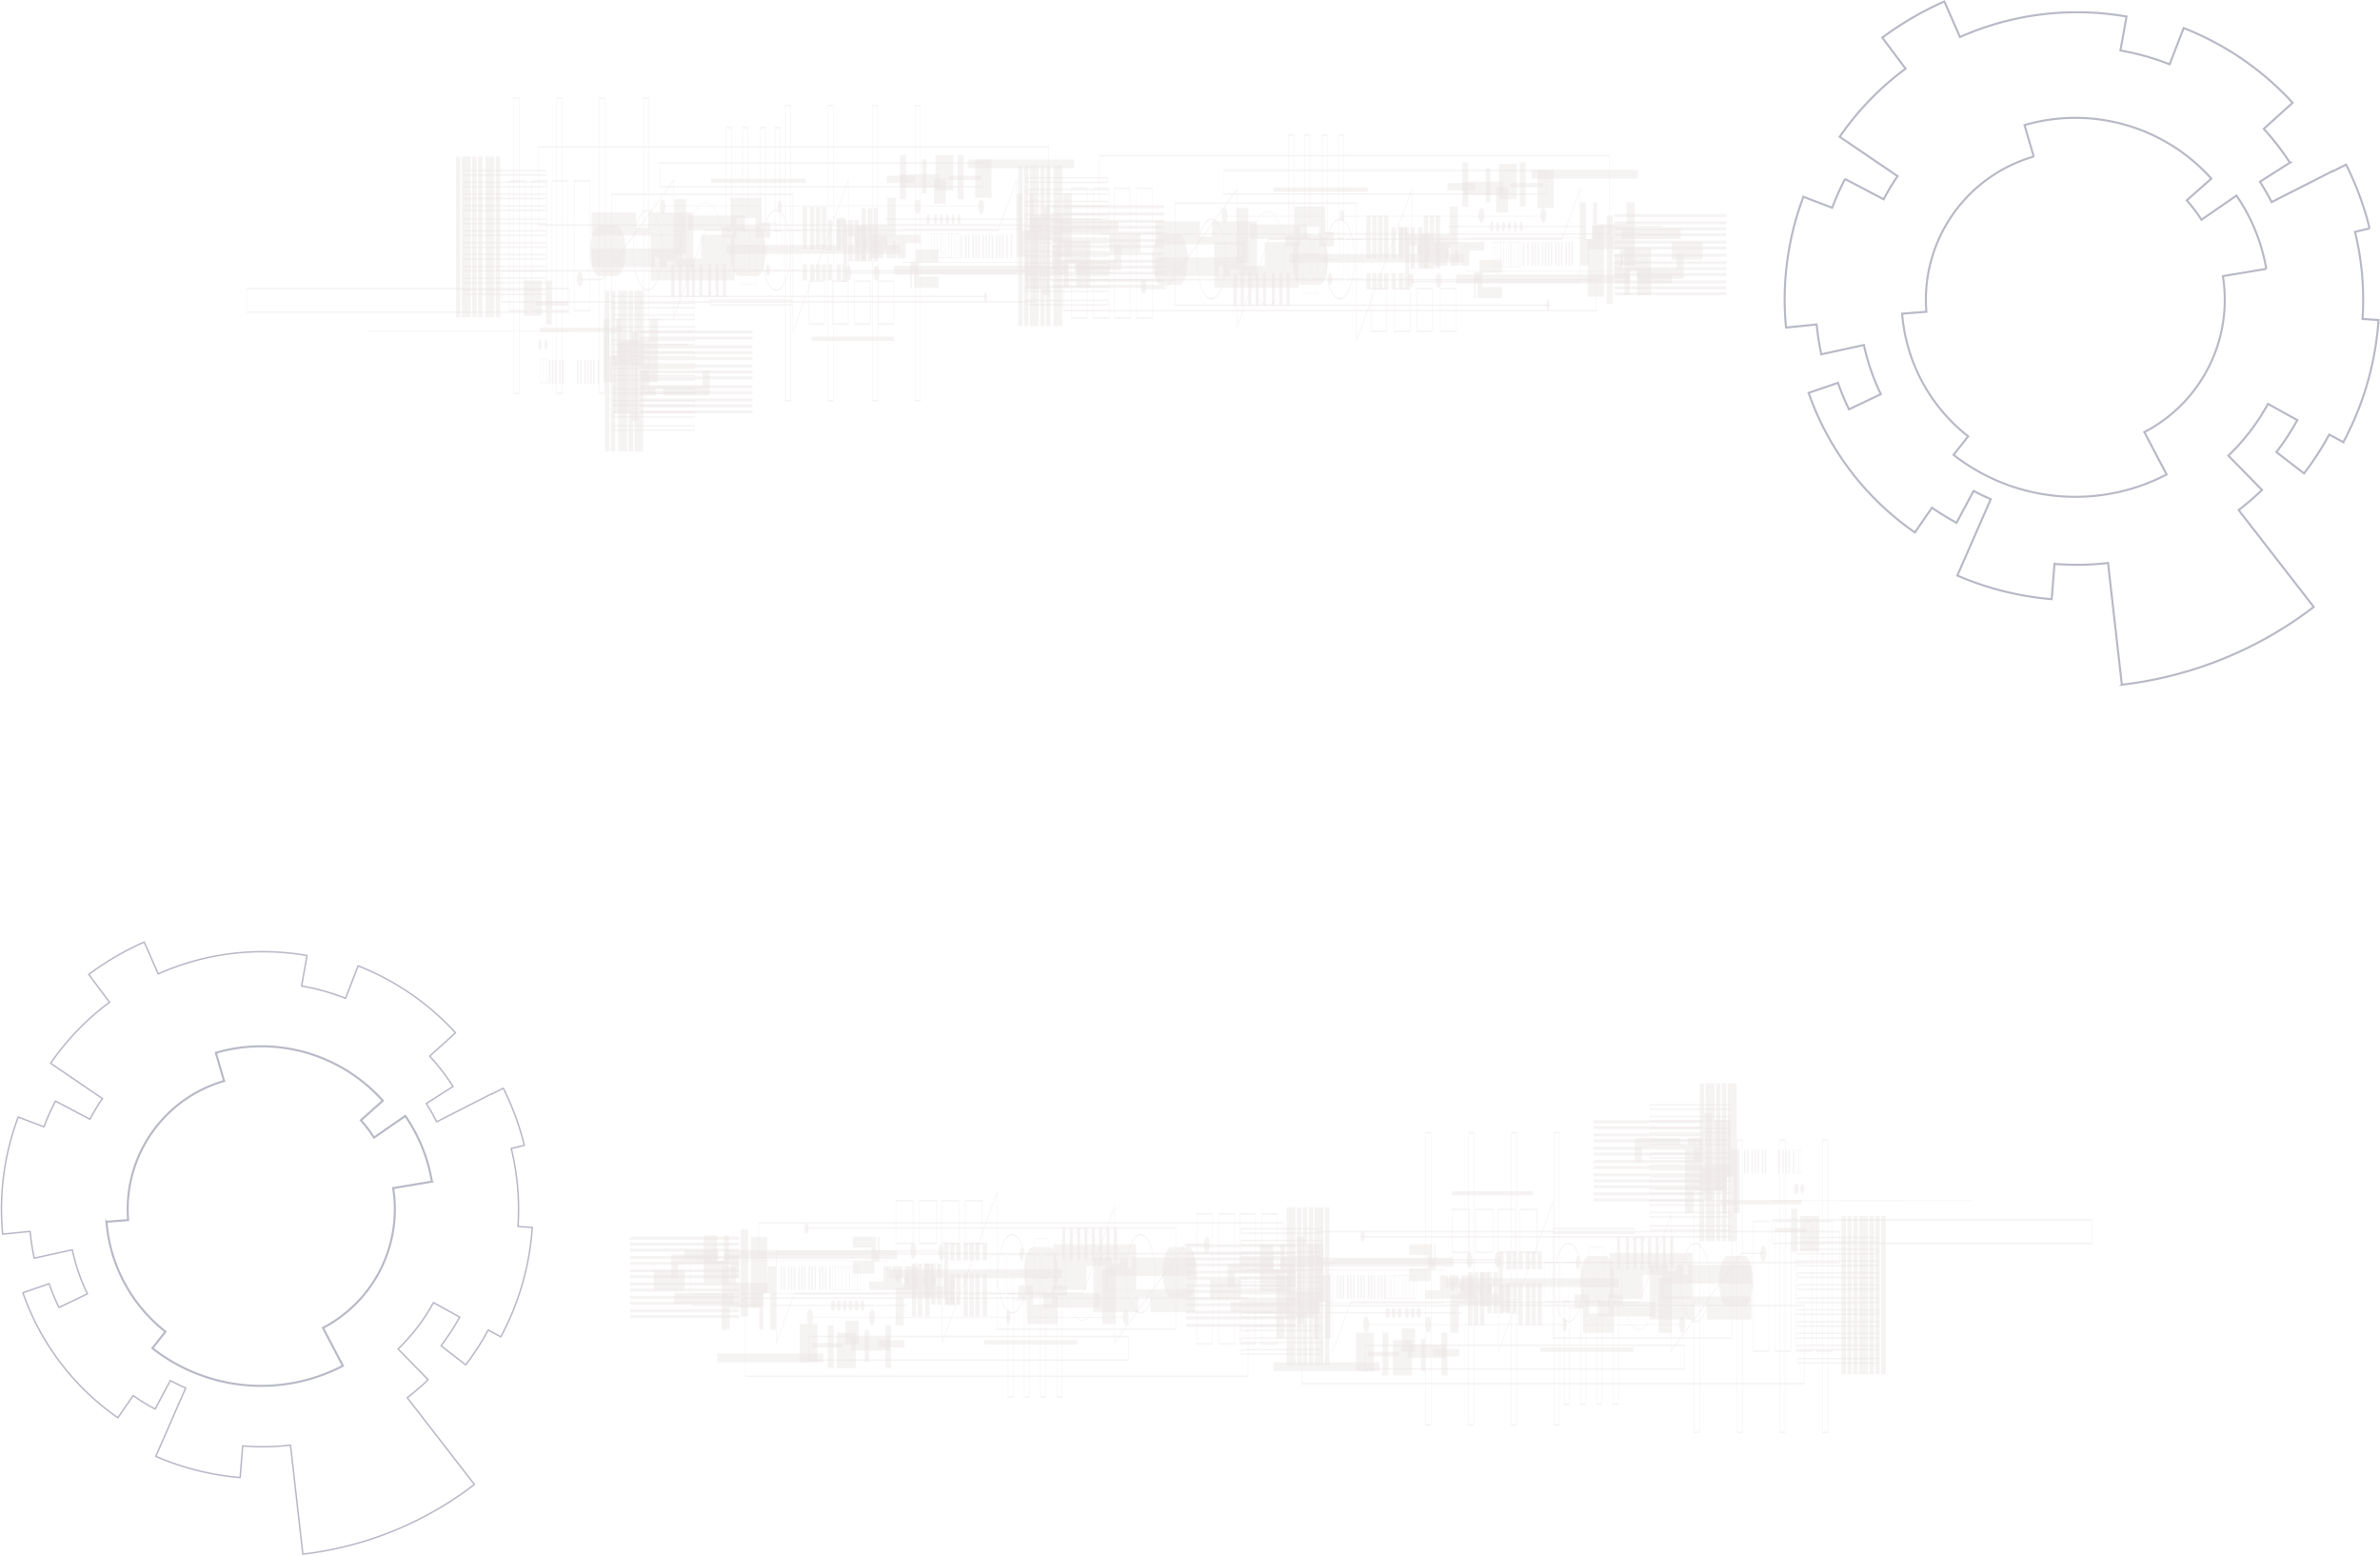 <svg width="1613" height="1054" viewBox="0 0 1613 1054" xmlns="http://www.w3.org/2000/svg">
    <g fill="none" fill-rule="evenodd">
        <g opacity=".38" style="mix-blend-mode:multiply" transform="translate(427 734)" fill="#D0C0C1"
           fill-rule="nonzero">
            <path opacity=".5"
                  d="M102 124h1v16h-1zM104 124h1v16h-1zM107 124h1v16h-1zM109 124h1v16h-1zM111 124h1v16h-1zM114 124h1v16h-1zM116 124h1v16h-1zM118 124h1v16h-1zM121 124h1v16h-1zM123 124h1v16h-1zM125 124h1v16h-1zM128 124h1v16h-1zM130 124h1v16h-1zM132 124h1v16h-1zM135 124h1v16h-1zM139 124h-2v16h2v-16zm-1.785.503h1.57v14.993h-1.57v-14.993zM140.997 124H139v16h2l-.003-16zm-1.786.503h1.57v14.993h-1.57v-14.993zM144 124h-2v16h2v-16zm-1.786.503h1.572v14.993h-1.572v-14.993zM146 124h-2v16h2v-16zm-1.785.503h1.57v14.993h-1.57v-14.993zM149 124h-2v16h2v-16zm-1.786.503h1.57v14.993h-1.57v-14.993zM151 124h-2v16h2v-16zm-1.786.503h1.573v14.993h-1.572v-14.993zM154 124h-2v16h2v-16zm-1.785.503h1.57v14.993h-1.57v-14.993zM156 124h-2v16h2v-16zm-1.786.503h1.572v14.993h-1.572v-14.993z"/>
            <path d="M175 120H41v23h49.582v-.99h4.657v.99H175v-23zm-79.588 21.49h-5.003v.989H41.174v-21.96h133.654v21.961H95.412v-.99zM90 150.04H42.31l-.31.92h48zM95 150.04v.92h92.691l.309-.92zM37 113h23v6H37zM64 113h117v6H64zM176 126h117v6H176z"
                  opacity=".5"/>
            <path opacity=".5"
                  d="M63.783 116v4.731h-4.834V116H28v16h4.63v-9.83H68.35V132H74v-16zM90.271 142.252H93V104H82v47h8.271z"/>
            <path opacity=".5"
                  d="M93.211 124v11.128H71.87V124H62v43h5.601v-14.824H87.61V167h2.667v-25.2h4.802V167H99v-43z"/>
            <path opacity=".5"
                  d="M63.683 103v17.117h-4.736V103H50v32h17v-32zM30 142h40v7H30zM75 99h5v59h-5zM186.351 124v12h-1.864v-12h-6.484v7.25h-.711V124h-5.417v10.25H162V140h33v-16zM199 122h6v23h-6z"/>
            <path opacity=".5"
                  d="M212.524 132v5.706h-4.807V132h-22.01v6.44H180V164h5.553v-18.852h28.84v5.209H220V132zM16 127h21v13H16z"/>
            <path opacity=".5"
                  d="M191 122h3v36h-3zM195 122h3v36h-3zM200 122h3v36h-3zM204 122h3v28h-3zM208 122h3v28h-3zM216 150v-20.631h-.583v-9.58H216V108h-3v42zM217 108h3v12h-3zM217 129h3v21h-3zM221 108h3v12h-3zM221 129h3v21h-3zM226 108h3v12h-3zM226 129h3v29h-3zM230 108h3v12h-3zM230 129h3v29h-3zM234 108h3v12h-3zM234 129h3v29h-3zM239 108h3v12h-3zM239 129h3v29h-3zM254 116h-10v27h10v-27zm-9.826.509h9.652v25.983h-9.652V116.51zM266 116h-10v27h9.997l.003-27zm-9.823.509h9.648v25.983h-9.648V116.51zM278 116h-10v27h10v-27zm-9.826.509h9.651v25.983h-9.651V116.51zM290 116h-10v27h10v-27zm-9.826.509h9.652v25.983h-9.652V116.51z"/>
            <path d="M284 105h-10v27h10v-27zm-9.825.508h9.65v25.984h-9.65v-25.984zM269 129h-10v18.212h9.716V156H269v-27zm-9.826.509h9.652v17.2h-9.652v-17.2zM189.484 158.814c-22.553 0-45.1-.022-67.484-.066v-.561c44.769.087 90.188.087 135 0v.557c-22.409.048-44.966.07-67.516.07zM302.994 158.814c-11.026 0-22.05-.022-32.994-.066v-.561c21.889.087 44.095.087 66 0v.557c-10.952.048-21.98.07-33.006.07z"
                  opacity=".5"/>
            <ellipse opacity=".5" cx="336" cy="158.5" rx="2" ry="5.5"/>
            <ellipse opacity=".5" cx="391" cy="109.5" rx="2" ry="5.5"/>
            <ellipse opacity=".5" cx="164" cy="158.5" rx="2" ry="5.5"/>
            <path d="M194 113.5c0 3.038-.895 5.5-2 5.5-1.104 0-2-2.462-2-5.5s.895-5.5 2-5.5c1.106 0 2 2.462 2 5.5z"
                  opacity=".5"/>
            <ellipse opacity=".5" cx="211" cy="114.5" rx="2" ry="5.5"/>
            <ellipse opacity=".5" cx="256.5" cy="158.5" rx="1.5" ry="4.5"/>
            <path d="M267 115.5c0 2.486-.672 4.5-1.5 4.5-.829 0-1.5-2.014-1.5-4.5s.671-4.5 1.5-4.5c.828 0 1.5 2.012 1.5 4.5zM124 158.5c0 3.038-.895 5.5-2 5.5-1.104 0-2-2.462-2-5.5s.896-5.5 2-5.5c1.105 0 2 2.462 2 5.5zM121 98.5c0 1.933-.672 3.5-1.5 3.5s-1.5-1.567-1.5-3.5.671-3.5 1.5-3.5 1.5 1.57 1.5 3.5zM139 150.5c0 1.933-.671 3.5-1.5 3.5s-1.5-1.567-1.5-3.5.672-3.5 1.5-3.5 1.5 1.568 1.5 3.5z"
                  opacity=".5"/>
            <ellipse opacity=".5" cx="141.5" cy="150.5" rx="1.5" ry="3.5"/>
            <path d="M147 150.5c0 1.933-.671 3.5-1.5 3.5s-1.5-1.567-1.5-3.5.672-3.5 1.5-3.5 1.5 1.568 1.5 3.5zM151 150.5c0 1.933-.672 3.5-1.5 3.5s-1.5-1.567-1.5-3.5.671-3.5 1.5-3.5 1.5 1.568 1.5 3.5zM155 150.5c0 1.933-.671 3.5-1.5 3.5s-1.5-1.567-1.5-3.5.672-3.5 1.5-3.5 1.5 1.568 1.5 3.5zM159 150.5c0 1.933-.672 3.5-1.5 3.5s-1.5-1.567-1.5-3.5.671-3.5 1.5-3.5 1.5 1.568 1.5 3.5zM183 131.5c0 1.933-.672 3.5-1.5 3.5s-1.5-1.567-1.5-3.5.671-3.5 1.5-3.5 1.5 1.568 1.5 3.5zM189 132.5c0 1.932-.671 3.5-1.5 3.5s-1.5-1.568-1.5-3.5.672-3.5 1.5-3.5 1.5 1.563 1.5 3.5zM195 132.5c0 1.933-.672 3.5-1.5 3.5s-1.5-1.567-1.5-3.5.671-3.5 1.5-3.5 1.5 1.567 1.5 3.5zM201 133.5c0 1.933-.672 3.5-1.5 3.5s-1.5-1.567-1.5-3.5.671-3.5 1.5-3.5 1.5 1.567 1.5 3.5zM207 133.5c0 1.932-.672 3.5-1.5 3.5-.83 0-1.5-1.568-1.5-3.5s.672-3.5 1.5-3.5c.827 0 1.5 1.57 1.5 3.5zM318 129.5c0-17.365-5.161-31.5-11.5-31.5S295 112.13 295 129.5c0 17.37 5.161 31.5 11.5 31.5s11.5-14.13 11.5-31.5zm-.172 0c0 17.094-5.08 30.993-11.324 30.993-6.245 0-11.326-13.903-11.326-30.993 0-17.089 5.08-30.993 11.326-30.993 6.245 0 11.321 13.904 11.321 30.993h.003zM293 98h2v22h-2z"
                  opacity=".5"/>
            <path opacity=".5"
                  d="M298 98h2v22h-2zM303 98h2v22h-2zM308 98h2v22h-2zM313 98h2v22h-2zM318 98h2v22h-2zM323 98h2v22h-2zM328 98h2v22h-2z"/>
            <path opacity=".5"
                  d="M287 109v31h22.364v-16.18h13.061V140H343v-31zM165.58 120.992H169V104h-1.08v10.676h-1.26V104H151v7.276h12.6v9.23H151V129h14.58zM0 104h74v2H0zM0 108h74v2H0zM0 112h74v2H0zM0 117h74v2H0zM0 121h74v2H0zM0 126h74v2H0zM0 130h74v2H0zM0 135h74v2H0zM0 139h74v2H0zM0 144h74v2H0zM0 148h74v2H0zM0 153h74v2H0zM0 157h74v2H0z"/>
            <path opacity=".5"
                  d="M320 126h9v37h-9zM285.957 137v12.859h-12.914V137H263v9.454h5.918V163h20.805v-18.978H296V137z"/>
            <path opacity=".5" d="M280 142h39v10h-39z"/>
            <path opacity=".5"
                  d="M383 130.648V118h-42.793v6.806h-3.054V118h-5.031v4.372h-5.751V118H314v37h30.52v-10.234h8.265V155H383v-15.588h-59.504v-8.764z"/>
            <path d="M223.803 142.863h24.644v24.123h79.832v9.65l6.934-9.65h34.82v-48.457l6.317-8.79H391v-1.02h-14.726l-6.24 8.685V97.481H328.63V82.318l-5.533 15.161h-74.302V73l-8.934 24.48H119.565v1.021h119.923l-15.817 43.343h-11.977v-28.656H99V177l12.457-34.137h99.892V177l12.454-34.137zm110.6 24.123-5.779 8.046v-8.046h5.78zM211.35 114.209v27.634H111.323l-11.978 32.818V114.21h112.004zm11.95 28.654-11.605 31.798v-31.798h11.605zm146.39-23.853v46.955H335.95l33.74-46.955zM328.63 98.5h41.063v19.383l-34.55 48.082h-6.512V98.501zm-79.832 44.363h58.246l16.188-44.363h5.052v67.464h-79.488l.002-23.1zm0-44.363h73.928l-15.818 43.343h-58.11V98.5zm-8.799 0h8.454v43.343h-24.274l15.82-43.343zm88.287-13.844v12.825h-4.68l4.68-12.825zm-79.833-9.321v22.146h-8.081l8.081-22.146z"
                  opacity=".5"/>
            <path d="M269 129c0-14.888-4.486-27-10-27-5.516 0-10 12.112-10 27s4.486 27 10 27c5.512 0 10-12.112 10-27zm-.349 0c0 14.328-4.327 25.984-9.652 25.984-5.325 0-9.651-11.656-9.651-25.984 0-14.328 4.327-25.984 9.651-25.984 5.325 0 9.652 11.656 9.652 25.984zM356 129c0-14.888-4.487-27-10-27-5.514 0-10 12.112-10 27s4.486 27 10 27c5.513 0 10-12.112 10-27zm-.35 0c0 14.328-4.326 25.984-9.65 25.984-5.325 0-9.651-11.656-9.651-25.984 0-14.328 4.326-25.984 9.65-25.984 5.325 0 9.651 11.656 9.651 25.984zM378.264 145h-11.528c-3.154 0-5.736-7.65-5.736-17s2.582-17 5.736-17h11.528c3.154 0 5.736 7.65 5.736 17s-2.582 17-5.736 17z"
                  opacity=".5"/>
            <path d="M284.263 145h-11.527c-3.155 0-5.736-7.65-5.736-17s2.581-17 5.736-17h11.527c3.155 0 5.737 7.65 5.737 17s-2.582 17-5.737 17zM395 88h-11v89h11V88zm-10.662 1.02h10.324v86.959h-10.324V89.02zM410 88h-11v89h11V88zm-10.662 1.02h10.324v86.959h-10.324V89.02zM424 88h-11v89h11V88zm-10.662 1.02h10.324v86.959h-10.324V89.02zM439 88h-11v89h11V88zm-10.663 1.02h10.326v86.959h-10.326V89.02z"
                  opacity=".5"/>
            <path d="M443 94H87v22h356V94zM87.349 95.039h355.307v19.92H87.349v-19.92zM630 33h-4v199h3.997L630 33zm-3.647 1.016h3.296v196.968h-3.296V34.016zM601 33h-4v199h4V33zm-3.65 1.016h3.3v196.968h-3.3V34.016zM571.998 33H568v199h4l-.002-199zm-3.649 1.016h3.298v196.968h-3.298V34.016zM543 33h-4v199h4V33zm-3.649 1.016h3.298v196.968h-3.298V34.016z"
                  opacity=".5"/>
            <path d="M192 79h-12v30h11.997L192 79zm-11.638 1.02h11.279v27.96h-11.28V80.02zM208 79h-12v30h12V79zm-11.64 1.02h11.28v27.96h-11.28V80.02zM223 79h-12v30h12V79zm-11.636 1.017h11.276v27.96h-11.276v-27.96zM239 79h-12v30h12V79zm-11.642 1.02h11.283v27.96h-11.283V80.02zM419 145H78v54h341v-54zm-340.656 1.022h340.31v51.956H78.344v-51.956z"
                  opacity=".5"/>
            <path d="M338 171H121v17h217v-17zm-216.655 1.04h216.311v14.919H121.345V172.04z" opacity=".5"/>
            <path d="M292.998 142H289v71h4l-.002-71zm-3.627 1.023h3.256v68.95h-3.257v-68.95zM282 142h-4v71h4v-71zm-3.627 1.023h3.256v68.95h-3.256v-68.95zM271 142h-4v71h4v-71zm-3.628 1.023h3.257v68.95h-3.257v-68.95zM260 142h-4v71h4v-71zm-3.627 1.023h3.256v68.95h-3.257v-68.95zM557 73h55v3h-55zM469 98h-55v4h55v-4zm-54.658.95h54.317v2.097h-54.317V98.95zM681 98h-55v4h55v-4zm-54.658.95h54.316v2.097h-54.316V98.95zM469 106h-55v4h55v-4zm-54.658.95h54.317v2.097h-54.317v-2.097zM469 114h-55v4h55v-4zm-54.658.95h54.317v2.1h-54.317v-2.1zM469 123h-55v4h55v-4zm-54.658.95h54.317v2.097h-54.317v-2.097zM469 131h-55v4h55v-4zm-54.658.95h54.317v2.097h-54.317v-2.097zM469 139h-55v4h55v-4zm-54.658.95h54.317v2.1h-54.317v-2.1zM469 147h-55v4h55v-4zm-54.658.95h54.317v2.097h-54.317v-2.097zM469 155h-55v4h55v-4zm-54.658.95h54.317v2.097h-54.317v-2.097zM469 164h-55v4h55v-4zm-54.658.95h54.317v2.096h-54.317v-2.096zM469 172h-55v4h55v-4zm-54.658.95h54.317v2.097h-54.317v-2.097zM469 180h-55v4h55v-4zm-54.658.95h54.317v2.097h-54.317v-2.097zM59 183h72v6H59z"
                  opacity=".5"/>
            <path opacity=".5" d="M115 163h12v26h-12z"/>
            <path opacity=".5" d="M123 176h21v3h-21z"/>
            <path opacity=".5" d="M134 164h4v29h-4zM140 169h13v24h-13z"/>
            <path opacity=".5" d="M146 161h9v16h-9z"/>
            <path opacity=".5" d="M150 172h26v9h-26z"/>
            <path opacity=".5" d="M173 164h4v29h-4z"/>
            <path opacity=".5"
                  d="M168 174h18v5h-18zM159 167h3v22h-3zM240 174h63v3h-63zM445 84h3v107h-3zM448 84h3v107h-3zM452 84h3v107h-3zM456 84h3v107h-3zM460 84h3v107h-3zM464 84h3v107h-3zM467 84h3v107h-3zM471 84h3v107h-3zM479 130h1v16h-1zM481 130h1v16h-1zM483 130h1v16h-1zM486 130h1v16h-1zM488 130h1v16h-1zM490 130h1v16h-1zM493 130h1v16h-1zM495 130h1v16h-1zM497 130h1v16h-1zM500 130h1v16h-1zM502 130h1v16h-1zM504 130h1v16h-1zM507 130h1v16h-1zM509 130h1v16h-1zM511 130h1v16h-1zM515 130h-2v16h2v-16zm-1.786.504h1.572v14.993h-1.572v-14.993zM518 130h-2v16h2v-16zm-1.785.504h1.57v14.993h-1.57v-14.993zM520 130h-2v16h2v-16zm-1.786.504h1.57v14.993h-1.57v-14.993zM523 130h-2v16h2v-16zm-1.786.504h1.572v14.993h-1.572v-14.993zM526 130h-2v16h2v-16zm-1.785.504h1.57v14.993h-1.57v-14.993zM528 130h-2v16h2v-16zm-1.786.504h1.57v14.993h-1.57v-14.993zM531 130h-2v16h1.999l.001-16zm-1.784.504h1.57v14.993h-1.57v-14.993zM533 130h-2v16h2v-16zm-1.785.504h1.57v14.993h-1.57v-14.993z"/>
            <path d="M551 126H417v22.996h49.586v-.985h4.659V149H551v-23zm-79.588 21.487h-4.998v.99h-49.241v-21.952h133.655v21.951h-79.416v-.99zM467 155.04h-47.69l-.31.92h48zM471 155.04v.92h92.691l.309-.92zM413 118h23v6h-23zM441 118h117v6H441zM553 132h117v6H553z"
                  opacity=".5"/>
            <path opacity=".5"
                  d="M440.782 122v4.73h-4.834V122H405v16h4.63v-9.83h35.718V138H451v-16zM467.27 147.251H470V109h-11v47h8.27z"/>
            <path opacity=".5"
                  d="M469.21 130v11.13h-21.34V130H438v43h5.602v-14.824h20.006V173h2.668v-25.2h4.801V173H475v-43z"/>
            <path opacity=".5"
                  d="M440.682 109v17.116h-4.736V109H427v32h17v-32zM407 148h40v7h-40zM452 104h5v59h-5zM563.351 130v12h-1.864v-12h-6.484v7.25h-.711V130h-5.417v10.25H539V146h33v-16zM576 128h6v23h-6z"/>
            <path opacity=".5"
                  d="M588.523 137v5.706h-4.807V137h-22.01v6.44H556V169h5.552v-18.853h28.84v5.21H596V137zM393 133h21v13h-21z"/>
            <path opacity=".5"
                  d="M568 128h3v36h-3zM572 128h3v36h-3zM576 128h3v36h-3zM581 128h3v28h-3zM585 128h3v28h-3zM592 156v-20.632h-.583v-9.578H592V114h-3v42zM594 114h3v12h-3zM594 135h3v21h-3zM598 114h3v12h-3zM598 135h3v21h-3zM602 114h3v12h-3zM602 135h3v29h-3zM607 114h3v12h-3zM607 135h3v29h-3zM611 114h3v12h-3zM611 135h3v29h-3zM615 114h3v12h-3zM615 135h3v29h-3zM630 121h-10v27h10v-27zm-9.825.508h9.651v25.987h-9.651v-25.987zM642 121h-10v27h10v-27zm-9.826.508h9.654v25.987h-9.652l-.002-25.987zM654 121h-10v27h10v-27zm-9.826.508h9.651v25.987h-9.651v-25.987zM666 121h-10v27h10v-27zm-9.828.508h9.654v25.987h-9.651l-.003-25.987z"/>
            <path d="M660 111h-10v27h10v-27zm-9.826.508h9.652v25.984h-9.652v-25.984zM646 134h-10v18.213h9.716V161H646v-27zm-9.825.509h9.651v17.2h-9.651v-17.2zM566.484 163.812c-22.553 0-45.1-.022-67.484-.066v-.558c44.769.088 90.188.088 135 0v.558c-22.406.044-44.963.066-67.516.066zM678.994 163.812c-11.026 0-22.05-.022-32.994-.066v-.558c21.89.088 44.094.088 66 0v.558c-10.953.044-21.98.066-33.006.066z"
                  opacity=".5"/>
            <path d="M715 163.5c0 3.038-.896 5.5-2 5.5s-2-2.462-2-5.5.896-5.5 2-5.5 2 2.462 2 5.5zM770 115.5c0 3.037-.896 5.5-2 5.5s-2-2.463-2-5.5c0-3.038.896-5.5 2-5.5s2 2.462 2 5.5zM543 163.5c0 3.038-.896 5.5-2 5.5s-2-2.462-2-5.5.896-5.5 2-5.5 2 2.462 2 5.5zM571 119.5c0 3.038-.896 5.5-2 5.5s-2-2.462-2-5.5.896-5.5 2-5.5 2 2.462 2 5.5zM590 119.5c0 3.038-.895 5.5-2 5.5-1.104 0-2-2.462-2-5.5s.895-5.5 2-5.5c1.106 0 2 2.462 2 5.5zM635 163.5c0 2.485-.672 4.5-1.5 4.5-.829 0-1.5-2.015-1.5-4.5s.671-4.5 1.5-4.5c.828 0 1.5 2.014 1.5 4.5zM644 121.5c0 2.486-.672 4.5-1.5 4.5-.827 0-1.5-2.014-1.5-4.5s.672-4.5 1.5-4.5c.829 0 1.5 2.014 1.5 4.5zM501 163.5c0 3.038-.896 5.5-2 5.5s-2-2.462-2-5.5.896-5.5 2-5.5 2 2.462 2 5.5zM498 103.5c0 1.932-.671 3.5-1.5 3.5s-1.5-1.568-1.5-3.5.672-3.5 1.5-3.5 1.5 1.567 1.5 3.5zM515 155.5c0 1.932-.672 3.5-1.5 3.5-.827 0-1.5-1.568-1.5-3.5s.672-3.5 1.5-3.5c.83 0 1.5 1.567 1.5 3.5zM519 155.5c0 1.932-.672 3.5-1.5 3.5s-1.5-1.568-1.5-3.5.672-3.5 1.5-3.5 1.5 1.567 1.5 3.5zM523 155.5c0 1.932-.672 3.5-1.5 3.5-.827 0-1.5-1.568-1.5-3.5s.672-3.5 1.5-3.5c.83 0 1.5 1.567 1.5 3.5zM528 155.5c0 1.932-.671 3.5-1.5 3.5s-1.5-1.568-1.5-3.5.671-3.5 1.5-3.5 1.5 1.567 1.5 3.5zM532 155.5c0 1.932-.672 3.5-1.5 3.5s-1.5-1.568-1.5-3.5.671-3.5 1.5-3.5 1.5 1.567 1.5 3.5zM536 155.5c0 1.932-.671 3.5-1.5 3.5s-1.5-1.568-1.5-3.5.672-3.5 1.5-3.5 1.5 1.567 1.5 3.5zM559 137.5c0 1.932-.671 3.5-1.5 3.5s-1.5-1.568-1.5-3.5.672-3.5 1.5-3.5 1.5 1.567 1.5 3.5zM565 137.5c0 1.933-.672 3.5-1.501 3.5-.83 0-1.499-1.567-1.499-3.5s.671-3.5 1.499-3.5c.828 0 1.501 1.567 1.501 3.5zM571 138.5c0 1.933-.672 3.5-1.5 3.5s-1.5-1.567-1.5-3.5.671-3.5 1.5-3.5 1.5 1.571 1.5 3.5zM578 138.5c0 1.932-.671 3.5-1.5 3.5s-1.5-1.568-1.5-3.5.672-3.5 1.5-3.5 1.5 1.567 1.5 3.5zM584 139.5c0 1.933-.672 3.5-1.5 3.5s-1.5-1.567-1.5-3.5.671-3.5 1.5-3.5 1.5 1.567 1.5 3.5zM695 135.5c0-17.366-5.161-31.5-11.5-31.5S672 118.132 672 135.5c0 17.368 5.161 31.5 11.5 31.5s11.5-14.13 11.5-31.5zm-.171 0c0 17.093-5.081 30.993-11.325 30.993-6.245 0-11.326-13.904-11.326-30.993 0-17.09 5.08-30.992 11.326-30.992 6.245 0 11.325 13.903 11.325 30.992zM669 104h2v22h-2z"
                  opacity=".5"/>
            <path opacity=".5"
                  d="M675 104h2v22h-2zM680 104h2v22h-2zM685 104h2v22h-2zM690 104h2v22h-2zM695 104h2v22h-2zM700 104h2v22h-2zM705 104h2v22h-2z"/>
            <path opacity=".5"
                  d="M664 115v31h22.364v-16.18h13.06V146H720v-31zM542.58 125.993H546V109h-1.08v10.677h-1.26V109H528v7.276h12.6v9.231H528V134h14.58zM377 109h74v2h-74zM377 114h74v2h-74zM377 118h74v2h-74zM377 122h74v2h-74zM377 127h74v2h-74zM377 131h74v2h-74zM377 136h74v2h-74zM377 140h74v2h-74zM377 145h74v2h-74zM377 149h74v2h-74zM377 154h74v2h-74zM377 158h74v2h-74zM377 163h74v2h-74z"/>
            <path opacity=".5"
                  d="M697 132h9v37h-9zM662.956 143v12.86h-12.913V143H640v9.455h5.918V169h20.804v-18.977H673V143z"/>
            <path opacity=".5" d="M656 148h39v10h-39z"/>
            <path opacity=".5"
                  d="M760 135.648V123h-42.793v6.805h-3.054V123h-5.031v4.37h-5.75V123H691v37h30.52v-10.233h8.265V160H760v-15.589h-59.503v-8.763z"/>
            <path d="M600.806 148.864h24.644v24.122h79.832v9.65l6.934-9.65h34.817v-48.457l6.317-8.791H768v-1.019h-14.728l-6.24 8.686v-19.922H705.63V88.32l-5.532 15.16h-74.3V79l-8.935 24.48H496.568v1.021h119.92l-15.817 43.343h-11.978v-28.655H476V183l12.458-34.136h99.89V183l12.458-34.136zm110.6 24.122-5.779 8.046v-8.046h5.779zM588.348 120.21v27.634H488.323l-11.978 32.823V120.21h112.003zm11.95 28.654-11.605 31.8v-31.8h11.606zm146.39-23.853v46.954H712.95l33.739-46.954zm-41.06-20.51h41.06v19.383l-34.55 48.083h-6.51v-67.466zm-79.834 44.363h58.25l16.19-44.363h5.052v67.464h-79.488l-.004-23.1zm0-44.363h73.928l-15.818 43.343h-58.11V104.5zm-8.799 0h8.455v43.343h-24.272l15.817-43.343zm88.287-13.845v12.825h-4.678l4.678-12.825zm-79.832-9.32v22.145h-8.082l8.082-22.145z"
                  opacity=".5"/>
            <path d="M646 135c0-14.888-4.486-27-10-27s-10 12.112-10 27 4.486 27 10 27 10-12.113 10-27zm-.349 0c0 14.328-4.327 25.984-9.651 25.984s-9.652-11.656-9.652-25.984c0-14.328 4.327-25.985 9.652-25.985 5.325 0 9.651 11.656 9.651 25.985zM732 135c0-14.888-4.486-27-10-27-5.515 0-10 12.112-10 27s4.487 27 10 27c5.512 0 10-12.113 10-27zm-.349 0c0 14.328-4.326 25.984-9.651 25.984-5.326 0-9.651-11.656-9.651-25.984 0-14.328 4.326-25.985 9.65-25.985 5.325 0 9.652 11.656 9.652 25.985zM755.264 151h-11.528c-3.155 0-5.736-7.65-5.736-17s2.581-17 5.736-17h11.528c3.155 0 5.736 7.65 5.736 17s-2.581 17-5.736 17z"
                  opacity=".5"/>
            <path d="M661.264 151h-11.528c-3.155 0-5.736-7.65-5.736-17s2.581-17 5.736-17h11.528c3.155 0 5.736 7.65 5.736 17s-2.581 17-5.736 17zM772 93h-11v89h11V93zm-10.663 1.021h10.322v86.958h-10.326l.004-86.958zM787 93h-11v89h11V93zm-10.662 1.021h10.324v86.958h-10.324V94.02zM800.996 93H790v89h11l-.004-89zm-10.664 1.021h10.327v86.958h-10.327V94.02zM815 93h-11v89h11V93zm-10.663 1.021h10.326v86.958h-10.325l-.001-86.958z"
                  opacity=".5"/>
            <path d="M820 100H464v22h356v-22zm-355.656 1.039h355.311v19.92H464.344v-19.92z" opacity=".5"/>
            <path d="M812 38h-4v199h4V38zm-3.65 1.016h3.3v196.968h-3.3V39.016zM783 38h-4v199h4V38zm-3.65 1.016h3.3v196.968h-3.3V39.016zM754 38h-4v199h4V38zm-3.649 1.016h3.298v196.968h-3.298V39.016zM725 38h-4v199h4V38zm-3.649 1.016h3.298v196.968h-3.298V39.016zM569 85h-12v30h12V85zm-11.64 1.02h11.28v27.96h-11.284l.003-27.96zM585 85h-12v30h12V85zm-11.64 1.02h11.28v27.96h-11.28V86.02zM600 85h-12v30h12V85zm-11.64 1.02h11.28v27.96h-11.28V86.02zM615 85h-12v30h12V85zm-11.642 1.02h11.284v27.96h-11.284V86.02z"
                  opacity=".5"/>
            <path d="M796 150H455v54h341v-54zm-340.656 1.022h340.311v51.956h-340.31v-51.956z" opacity=".5"/>
            <path d="M715 177H498v17h217v-17zm-216.655 1.04h216.311v14.921H498.345v-14.92z" opacity=".5"/>
            <path d="M670 147h-4v71h4v-71zm-3.627 1.023h3.256v68.952h-3.256v-68.952zM659 147h-4v71h4v-71zm-3.628 1.023h3.257v68.952h-3.257v-68.952zM648 147h-4v71h4v-71zm-3.627 1.023h3.256v68.952h-3.256v-68.952zM637 147h-4v71h4v-71zm-3.627 1.023h3.257v68.952h-3.257v-68.952zM739 79h55v3h-55zM846 104h-55v4h55v-4zm-54.658.949h54.316v2.098h-54.316v-2.098zM846 112h-55v4h55v-4zm-54.658.95h54.316v2.097h-54.316v-2.097zM846 120h-55v4h55v-4zm-54.658.95h54.316v2.097h-54.316v-2.097zM846 128h-55v4h55v-4zm-54.658.95h54.316v2.097h-54.316v-2.097zM846 136h-55v4h55v-4zm-54.658.95h54.316v2.097h-54.316v-2.097zM846 145h-55v4h55v-4zm-54.658.95h54.316v2.1h-54.316v-2.1zM846 153h-55v4h55v-4zm-54.658.949h54.316v2.098h-54.316v-2.098zM846 161h-55v4h55v-4zm-54.658.95h54.316v2.098h-54.316v-2.098zM846 169h-55v4h55v-4zm-54.658.95h54.316v2.101h-54.316v-2.1zM846 177h-55v4h55v-4zm-54.658.95h54.316v2.097h-54.316v-2.097zM846 186h-55v4h55v-4zm-54.658.95h54.316v2.097h-54.316v-2.097zM436 189h72v6h-72z"
                  opacity=".5"/>
            <path opacity=".5" d="M492 169h12v26h-12z"/>
            <path opacity=".5" d="M500 182h21v3h-21z"/>
            <path opacity=".5"
                  d="M510 169h4v29h-4zM517 174h13v24h-13zM746 14h-55v4h55v-4zm-54.651.949h54.309v2.098h-54.31v-2.098zM746 22h-55v4h55v-4zm-54.651.95h54.309v2.098h-54.31V22.95zM746 30h-55v4h55v-4zm-54.651.95h54.309v2.1h-54.31v-2.1zM746 38h-55v4h55v-4zm-54.651.95h54.309v2.097h-54.31V38.95zM746 47h-55v4h55v-4zm-54.651.95h54.309v2.097h-54.31V47.95zM746 55h-55v4h55v-4zm-54.651.95h54.309v2.097h-54.31V55.95zM746 63h-55v4h55v-4zm-54.651.95h54.309v2.098h-54.31V63.95zM746 71h-55v4h55v-4zm-54.651.95h54.309v2.098h-54.31V71.95zM746 79h-55v4h55v-4zm-54.651.949h54.309v2.097h-54.31v-2.097zM746 87h-55v4h55v-4zm-54.651.95h54.309v2.098h-54.31V87.95zM746 96h-55v4h55v-4zm-54.651.95h54.309v2.097h-54.31V96.95z"/>
            <path opacity=".5"
                  d="M725 0h3v107h-3zM729 0h3v107h-3zM732 0h3v107h-3zM736 0h3v107h-3zM740 0h3v107h-3zM744 0h3v107h-3zM747 0h3v107h-3zM755 45h1v16h-1zM757 45h1v16h-1zM760 45h1v16h-1zM762 45h1v16h-1zM764 45h1v16h-1zM767 45h1v16h-1zM769 45h1v16h-1zM778 45h1v16h-1zM781 45h1v16h-1zM783 45h1v16h-1zM785 45h1v16h-1zM788 45h1v16h-1zM792 45h-2v16h2V45zm-1.785.504h1.57v14.993h-1.57V45.504zM793.995 45H792v16h2l-.005-16zm-1.785.504h1.57v14.993h-1.57V45.504z"/>
            <path opacity=".5"
                  d="M743 71.04h-47.69l-.31.92h48zM716.783 37v4.73h-4.835V37H681v16h4.63v-9.83h35.718V53H727V37z"/>
            <path opacity=".5" d="M743.272 63.252H746V25h-11v47h8.272z"/>
            <path opacity=".5"
                  d="M746.211 45v11.128h-21.34V45H715v43h5.602V73.176h20.007V88h2.668V62.8h4.801V88H752V45z"/>
            <path opacity=".5"
                  d="M728 20h5v59h-5zM842.484 79.811c-22.552 0-45.1-.02-67.484-.065v-.557c44.768.088 90.189.088 135 0v.558c-22.409.043-44.967.064-67.516.064zM792 71.5c0 1.933-.671 3.5-1.5 3.5s-1.5-1.567-1.5-3.5.671-3.5 1.5-3.5 1.5 1.567 1.5 3.5zM796 71.5c0 1.933-.672 3.5-1.501 3.5-.83 0-1.499-1.567-1.499-3.5s.671-3.5 1.499-3.5c.828 0 1.501 1.567 1.501 3.5zM653 25h74v2h-74zM653 29h74v2h-74zM653 34h74v2h-74zM653 38h74v2h-74zM653 43h74v2h-74zM653 47h74v2h-74zM653 52h74v2h-74zM653 56h74v2h-74zM653 61h74v2h-74zM653 65h74v2h-74zM653 69h74v2h-74zM653 74h74v2h-74zM653 78h74v2h-74zM991 92H774v17h217V92zm-216.655 1.04h216.31v14.918h-216.31V93.04z"/>
            <path opacity=".5" d="M776 98h21v3h-21z"/>
            <path opacity=".5" d="M787 85h4v29h-4zM793 90h13v24h-13zM523 166h9v16h-9z"/>
            <path opacity=".5" d="M527 177h26v9h-26z"/>
            <path opacity=".5" d="M550 169h4v29h-4z"/>
            <path opacity=".5"
                  d="M544 180h18v5h-18zM536 173h3v22h-3zM617 179h63v3h-63zM821 90h3v107h-3zM825 90h3v107h-3zM829 90h3v107h-3zM833 90h3v107h-3zM836 90h3v107h-3zM840 90h3v107h-3zM844 90h3v107h-3zM848 90h3v107h-3z"/>
        </g>
        <path d="m151.873 732.41-.252.073c-41.087 12.04-68.124 51.213-64.81 93.899l.022.261-.262.021-14.424 1.121a105.233 105.233 0 0 0 39.796 74.288l.206.161-.161.206-8.698 11.043c36.949 28.99 87.451 33.657 129.087 11.927l-13.369-25.498-.122-.232.233-.122c34.365-18.04 53.419-55.97 47.376-94.31l-.041-.258.256-.043 26.03-4.348a111.394 111.394 0 0 0-18.04-44.503l-21.002 14.512-.224.155-.146-.23a89.816 89.816 0 0 0-8.578-11.325l-.175-.196.196-.174 14.666-13.036c-28.308-31.732-72.332-44.372-113.162-32.492l5.52 18.847.078.252z"
              stroke="#B8B9C7" stroke-width="1.4" stroke-linecap="round"/>
        <path d="M205.25 1053a235.373 235.373 0 0 0 116.26-47.206l-45.052-58.218-.445-.576.575-.446a161.061 161.061 0 0 0 13.566-11.767l-19.847-20.275-.509-.52.52-.509a131.822 131.822 0 0 0 23.124-30.298l.354-.636.637.354 16.476 9.133.637.353-.353.637a152.325 152.325 0 0 1-12.306 18.78l16.737 12.95a173.32 173.32 0 0 0 14.898-22.967l.347-.639.64.347 7.91 4.283a183.135 183.135 0 0 0 21.33-74.147l-8.977-.573-.726-.047.046-.726c.17-2.65.277-5.306.323-7.97a173.393 173.393 0 0 0-4.74-43.488l-.17-.707.708-.17 8.117-1.943a182.422 182.422 0 0 0-14.23-38.712l-7.445 3.776-.65.33-.08-.161-18.862 9.594.012.024-.646.33-16.813 8.548-.646.328-.33-.645a130.856 130.856 0 0 0-6.348-11.097l-.391-.614.613-.392 17.545-11.18a153.332 153.332 0 0 0-15.347-20.007l-.484-.54.539-.491 16.93-15.35a177.03 177.03 0 0 0-65.986-45.337l-8.262 21.307-.262.68-.68-.264a153.441 153.441 0 0 0-28.4-7.972l-.72-.128.13-.716 3.566-19.896a174.394 174.394 0 0 0-100.209 12.13l-.666.293-.293-.666-9.192-20.91a197.946 197.946 0 0 0-37.588 21.918l13.668 18.291.435.585-.584.435a174.44 174.44 0 0 0-39.326 40.908l34.483 23.496.6.41-.41.602a131.79 131.79 0 0 0-7.7 12.782l-.338.646-.646-.34-22.728-11.977a157.976 157.976 0 0 0-7.54 16.778l-.26.68-.68-.259-16.756-6.388a177.037 177.037 0 0 0-10.536 79.364l17.845-1.794.726-.074.072.727a158.569 158.569 0 0 0 2.735 17.41l25.095-5.51.71-.156.156.712a131.226 131.226 0 0 0 9.793 28.481l.314.657-.657.314-17.994 8.58-.657.313-.314-.656a153.52 153.52 0 0 1-6.357-15.445l-17.77 6.116a172.112 172.112 0 0 0 64.373 84.728l9.924-14.43.412-.6.602.413a154.283 154.283 0 0 0 14.308 8.733l9.953-18.716.343-.646.642.343a132.318 132.318 0 0 0 9.11 4.405l.668.291-.293.67-19.97 45.68a182.532 182.532 0 0 0 57.161 14.353l1.659-20.717.058-.726.726.058c10.315.826 20.686.655 30.969-.51l.726-.08.081.726 8.283 73.148z"
              stroke="#B8B9C7" stroke-linecap="round" stroke-linejoin="round"/>
        <g>
            <g stroke="#B8B9C7" stroke-linecap="round" stroke-width="1.4">
                <path d="m1378.318 106.072-.281.083c-45.967 13.438-76.215 57.162-72.505 104.806l.024.292-.294.025-16.136 1.25c2.614 32.62 18.751 62.673 44.522 82.916l.231.18-.18.23-9.728 12.324c41.337 32.358 97.836 37.567 144.417 13.315l-14.957-28.46-.138-.259.261-.136c38.447-20.137 59.763-62.472 53.003-105.265l-.046-.287.287-.048 29.12-4.854a124.165 124.165 0 0 0-20.182-49.672l-23.492 16.197-.251.174-.164-.256a100.346 100.346 0 0 0-9.596-12.642l-.196-.218.22-.194 16.406-14.55c-31.669-35.419-80.92-49.528-126.6-36.268l6.177 21.036.078.281z"/>
                <path d="M1438.037 463.901a263.664 263.664 0 0 0 130.07-52.685l-50.406-64.981-.498-.642.643-.498a180.07 180.07 0 0 0 15.178-13.134l-22.205-22.63-.569-.58.582-.568a147.191 147.191 0 0 0 25.87-33.817l.397-.711.712.394 18.433 10.195.713.395-.395.71a169.98 169.98 0 0 1-13.768 20.962l18.725 14.454a193.505 193.505 0 0 0 16.668-25.634l.388-.714.716.387 8.849 4.78a204.051 204.051 0 0 0 23.86-82.767l-10.043-.64-.812-.052.052-.81c.19-2.958.31-5.923.361-8.896a193.143 193.143 0 0 0-5.304-48.54l-.19-.79.793-.188 9.082-2.17a203.347 203.347 0 0 0-15.922-43.209l-8.328 4.215-.727.369-.09-.18-21.102 10.709.014.025-.727.368-18.807 9.543-.722.366-.37-.72a145.967 145.967 0 0 0-7.102-12.386l-.437-.686.685-.436 19.63-12.479a171.187 171.187 0 0 0-17.162-22.322l-.547-.602.603-.548 18.94-17.137a198.094 198.094 0 0 0-73.819-50.608l-9.243 23.782-.294.76-.76-.296-.18-.07a171.979 171.979 0 0 0-31.594-8.828l-.803-.143.145-.799 3.988-22.207a195.531 195.531 0 0 0-109.175 12.278c-.982.413-1.96.833-2.935 1.261l-.746.327-.328-.744L1317.74 1a221.575 221.575 0 0 0-42.052 24.462l15.291 20.417.487.653-.654.485a194.932 194.932 0 0 0-43.996 45.659l38.579 26.227.672.457-.46.671a147.03 147.03 0 0 0-8.614 14.268l-.38.72-.722-.378-25.43-13.37a176.304 176.304 0 0 0-8.434 18.728l-.292.759-.76-.289-18.747-7.13a197.162 197.162 0 0 0-11.786 88.582l19.963-2.003.813-.082.08.811a176.823 176.823 0 0 0 3.063 19.432l28.074-6.15.795-.18.175.795a146.191 146.191 0 0 0 10.958 31.793l.35.734-.734.35-20.136 9.576-.735.35-.351-.733a171.202 171.202 0 0 1-7.11-17.238l-19.885 6.823c13.39 38.321 38.603 71.427 72.02 94.569l11.105-16.103.462-.67.672.46a172.496 172.496 0 0 0 16.007 9.75l11.136-20.887.384-.72.718.381a148.184 148.184 0 0 0 10.192 4.918l.747.324-.328.747-22.342 50.987a204.598 204.598 0 0 0 63.95 16.02l1.857-23.124.065-.81.813.064c11.54.922 23.143.731 34.646-.568l.813-.09.09.81 9.268 81.644z"/>
            </g>
            <g opacity=".38" style="mix-blend-mode:multiply" transform="translate(167 66)" fill="#D0C0C1"
               fill-rule="nonzero">
                <path opacity=".5"
                      d="M898 98h1v16h-1zM896 98h1v16h-1zM894 98h1v16h-1zM891 98h1v16h-1zM889 98h1v16h-1zM887 98h1v16h-1zM884 98h1v16h-1zM882 98h1v16h-1zM880 98h1v16h-1zM878 98h1v16h-1zM875 98h1v16h-1zM873 98h1v16h-1zM871 98h1v16h-1zM868 98h1v16h-1zM865 98h1v16h-1zM862 115h2V98h-2v17zm1.786-.536h-1.57v-15.93h1.57v15.93zM860 115h2V98h-2v17zm1.786-.536h-1.572v-15.93h1.572v15.93zM857.002 115H859V98h-2l.002 17zm1.785-.536h-1.57v-15.93h1.57v15.93zM855 115h2V98h-2v17zm1.786-.536h-1.572v-15.93h1.572v15.93zM852 115h2V98h-2v17zm1.785-.536h-1.57v-15.93h1.57v15.93zM850 115h2V98h-2v17zm1.786-.536h-1.57v-15.93h1.57v15.93zM848 115h2V98h-2v17zm1.786-.536h-1.572v-15.93h1.572v15.93zM845 115h2V98h-2v17zm1.785-.536h-1.57v-15.93h1.57v15.93z"/>
                <path d="M826 118h136V95h-50.321v.989h-4.728V95H826v23zm80.775-21.49h5.078v-.99h49.972v21.962h-135.65V95.519h80.601v.99zM912 87.96h47.69l.31-.92h-48zM907 87.96v-.92h-92.69l-.31.92zM943 120h23v6h-23zM820 120h118v6H820zM707 106h118v6H707z"
                      opacity=".5"/>
                <path opacity=".5"
                      d="M937.44 123v-5.026h4.94V123H974v-17h-4.73v10.444h-36.495V106H927v17zM911.728 95.934H909V135h11V87h-8.272z"/>
                <path opacity=".5"
                      d="M909.789 114v-11.129h21.34V114H941V71h-5.602v14.824h-20.006V71h-2.669v25.2h-4.801V71H904v43z"/>
                <path opacity=".5"
                      d="M937.512 134v-17.116h5.015V134H952v-32h-18v32zM932 89h40v7h-40zM922 80h4v60h-4zM813.912 114v-12h1.92v12h6.68v-7.249h.733V114h5.581v-10.25H839V98h-34v16zM796 92h6v24h-6z"/>
                <path opacity=".5"
                      d="M788.476 106v-5.706h4.807V106h22.01v-6.44H821V74h-5.553v18.853h-28.84v-5.21H781V106zM966 98h21v12h-21z"/>
                <path opacity=".5"
                      d="M806 80h3v36h-3zM802 80h3v36h-3zM798 80h3v36h-3zM794 88h3v28h-3zM789 88h3v28h-3zM785 88v20.632h.584v9.58H785V130h3V88zM781 119h3v11h-3zM781 88h3v21h-3zM776 119h3v11h-3zM776 88h3v21h-3zM771 119h3v11h-3zM771 80h3v29h-3zM767 119h3v11h-3zM767 80h3v29h-3zM763 119h3v11h-3zM763 80h3v29h-3zM759 119h3v11h-3zM759 80h3v29h-3zM746 123h10V96h-10v27zm9.825-.508h-9.65V96.508h9.65v25.984zM734 123h10V96h-10v27zm9.825-.508h-9.651V96.508h9.651v25.984zM722 123h10V96h-10v27zm9.82-.508h-9.645V96.508h9.646v25.984zM710 123h10V96h-10v27zm9.825-.508h-9.65V96.508h9.65v25.984z"/>
                <path d="M716 133h10v-27h-10v27zm9.823-.509h-9.65v-25.983h9.65v25.983zM731 110h10V91.787h-9.713V83h-.283L731 110zm9.825-.509h-9.651v-17.2h9.651v17.2zM811.515 80.188c22.887 0 45.768.022 68.485.066v.558a35955.97 35955.97 0 0 0-137 0v-.558c22.736-.045 45.629-.066 68.515-.066zM697.506 80.188c11.192 0 22.383.022 33.494.066v.558c-22.22-.087-44.762-.087-67 0v-.558c11.118-.046 22.313-.067 33.506-.067z"
                      opacity=".5"/>
                <ellipse opacity=".5" cx="663" cy="80" rx="2" ry="5"/>
                <ellipse opacity=".5" cx="608" cy="128" rx="2" ry="5"/>
                <ellipse opacity=".5" cx="837" cy="80" rx="2" ry="5"/>
                <path d="M806 124c0-2.762.896-5 2-5 1.105 0 2 2.238 2 5s-.895 5-2 5c-1.104 0-2-2.238-2-5z"
                      opacity=".5"/>
                <ellipse opacity=".5" cx="789" cy="124" rx="2" ry="5"/>
                <ellipse opacity=".5" cx="742.5" cy="80" rx="1.5" ry="4"/>
                <path d="M733 123c0-2.209.672-4 1.5-4 .827 0 1.5 1.791 1.5 4s-.672 4-1.5 4c-.829 0-1.5-1.79-1.5-4zM877 80c0-2.762.896-5 2-5 1.105 0 2 2.238 2 5s-.895 5-2 5c-1.104 0-2-2.238-2-5zM881 140.5c0-1.933.447-3.5 1-3.5.551 0 1 1.567 1 3.5s-.448 3.5-1 3.5c-.553 0-1-1.568-1-3.5zM863 87.5c0-1.933.448-3.5 1-3.5s1 1.567 1 3.5-.447 3.5-1 3.5c-.553 0-1-1.568-1-3.5z"
                      opacity=".5"/>
                <ellipse opacity=".5" cx="860" cy="87.5" rx="1" ry="3.5"/>
                <path d="M855 87.5c0-1.933.448-3.5 1-3.5s1 1.567 1 3.5-.448 3.5-1 3.5-1-1.568-1-3.5zM851 87.5c0-1.933.448-3.5 1-3.5.553 0 1 1.567 1 3.5s-.448 3.5-1 3.5c-.551 0-1-1.568-1-3.5zM847 87.5c0-1.933.448-3.5 1-3.5s1 1.567 1 3.5-.447 3.5-1 3.5c-.553 0-1-1.568-1-3.5zM843 87.5c0-1.933.447-3.5 1-3.5.551 0 1 1.567 1 3.5s-.448 3.5-1 3.5c-.553 0-1-1.568-1-3.5zM819 106.5c0-1.932.447-3.5 1-3.5.553 0 1 1.568 1 3.5s-.448 3.5-1 3.5-1-1.567-1-3.5zM813 106.5c0-1.933.448-3.5 1-3.5s1 1.567 1 3.5-.447 3.5-1 3.5c-.553 0-1-1.567-1-3.5zM806 104.5c0-1.933.447-3.5 1-3.5.553 0 1 1.567 1 3.5 0 1.934-.448 3.5-1 3.5s-1-1.57-1-3.5zM800 104.5c0-1.932.448-3.5 1-3.5s1 1.568 1 3.5-.447 3.5-1 3.5c-.553 0-1-1.567-1-3.5zM794 103.5c0-1.932.448-3.5 1-3.5s1 1.568 1 3.5-.447 3.5-1 3.5c-.553 0-1-1.567-1-3.5zM680 109c0 17.641 5.386 32 12 32s12-14.356 12-32-5.386-32-12-32-12 14.355-12 32zm.179 0c0-17.364 5.301-31.484 11.817-31.484S703.814 91.64 703.814 109c0 17.36-5.3 31.485-11.818 31.485-6.517 0-11.817-14.124-11.817-31.485zM705 119h2v22h-2z"
                      opacity=".5"/>
                <path opacity=".5"
                      d="M700 119h2v22h-2zM695 119h2v22h-2zM689 119h2v22h-2zM684 119h2v22h-2zM679 119h2v22h-2zM674 119h2v22h-2zM669 119h2v22h-2z"/>
                <path opacity=".5"
                      d="M713 129V98h-22.764v16.18h-13.293V98H656v31zM835.61 118.327H832V136h1.14v-11.104h1.33V136H851v-7.567h-13.3v-9.6H851V110h-15.39zM927 132h76v2h-76zM927 128h76v2h-76zM927 124h76v2h-76zM927 119h76v2h-76zM927 115h76v2h-76zM927 111h76v2h-76zM927 106h76v2h-76zM927 101h76v2h-76zM927 97h76v2h-76zM927 92h76v2h-76zM927 88h76v2h-76zM927 84h76v2h-76zM927 79h76v2h-76z"/>
                <path opacity=".5"
                      d="M671 75h8v37h-8zM714.044 101V87.647h12.912V101H737v-9.818h-5.919V74h-20.803v19.707H704V101z"/>
                <path opacity=".5" d="M680 86h39v10h-39z"/>
                <path opacity=".5"
                      d="M616 108.352V121h42.793v-6.807h3.054V121h5.031v-4.373h5.75V121H685V84h-30.52v10.233h-8.265V84H616v15.588h59.503v8.764z"/>
                <path d="M777.485 95.465h-24.981V71.111h-80.927v-9.744l-7.029 9.744h-35.295v48.923l-6.402 8.876H608v1.03h14.932l6.324-8.77v20.113h41.97v15.306l5.609-15.306h75.319V166l9.056-24.717h121.944v-1.03H761.588l16.034-43.759h12.142v28.932H904V61l-12.628 34.465H790.113V61l-12.628 34.465zM665.37 71.111l5.857-8.124v8.124h-5.857zm124.743 53.284v-27.9H891.51l12.141-33.14v61.038l-113.538.002zM778 95.465l11.765-32.107v32.107h-11.765zm-148.396 24.083V72.14h34.202l-34.202 47.407zm41.624 20.706h-41.624v-19.57l35.023-48.543h6.6l.001 68.113zm80.927-44.789h-59.043l-16.412 44.79h-5.122V72.14h80.577v23.324zm0 44.79h-74.94l16.033-43.76h58.907v43.76zm8.919 0h-8.57v-43.76h24.604l-16.034 43.76zm-89.496 13.978v-12.949h4.745l-4.745 12.949zm80.927 9.41v-22.359h8.192l-8.192 22.358z"
                      opacity=".5"/>
                <path d="M731 109.5c0 15.163 4.486 27.5 10 27.5s10-12.337 10-27.5c0-15.162-4.486-27.5-10-27.5s-10 12.337-10 27.5zm.348 0c0-14.592 4.327-26.466 9.652-26.466 5.325 0 9.651 11.874 9.651 26.466 0 14.593-4.327 26.466-9.651 26.466s-9.652-11.875-9.652-26.466zM644 109.5c0 15.163 4.486 27.5 10 27.5s10-12.337 10-27.5c0-15.162-4.486-27.5-10-27.5s-10 12.337-10 27.5zm.349 0c0-14.592 4.327-26.466 9.651-26.466s9.652 11.874 9.652 26.466c0 14.593-4.327 26.466-9.652 26.466-5.325 0-9.647-11.875-9.647-26.466h-.004zM619.986 93h12.028c3.293 0 5.986 7.65 5.986 17s-2.693 17-5.986 17h-12.028c-3.293 0-5.986-7.65-5.986-17s2.692-17 5.986-17z"
                      opacity=".5"/>
                <path d="M714.986 93h12.028c3.293 0 5.986 7.65 5.986 17s-2.693 17-5.986 17h-12.028c-3.293 0-5.986-7.65-5.986-17s2.696-17 5.986-17zM603 150h11V61h-11v89zm10.662-1.021h-10.325v-86.96h10.325v86.96zM588 150h11V61h-11v89zm10.663-1.021h-10.325v-86.96h10.325v86.96zM574 150h11V61h-11v89zm10.662-1.021h-10.324v-86.96h10.322l.002 86.96zM559 150h11V61h-11v89zm10.662-1.021h-10.324v-86.96h10.324v86.96z"
                      opacity=".5"/>
                <path d="M554 145h361v-22H554v22zm360.65-1.039H554.347v-19.92H914.65v19.92zM365 206h4V5h-4v201zm3.649-1.026h-3.298V6.026h3.298v198.948zM394 206h4V5h-4v201zm3.649-1.026h-3.298V6.026h3.298v198.948zM424 206h4V5h-4v201zm3.649-1.026h-3.298V6.026h3.298v198.948zM453 206h4V5h-4v201zm3.649-1.026h-3.298V6.026h3.298v198.948z"
                      opacity=".5"/>
                <path d="M809 159h11v-30h-11v30zm10.67-1.02h-10.342v-27.96h10.343v27.96zM793 159h11v-30h-11v30zm10.667-1.02H793.33v-27.96h10.338v27.96zM778 159h11v-30h-11v30zm10.67-1.02h-10.34v-27.96h10.34v27.96zM762 159h11v-30h-11v30zm10.67-1.02h-10.34v-27.96h10.337l.004 27.96zM578 93h346V39H578v54zm345.65-1.023h-345.3V40.021h345.3v51.956z"
                      opacity=".5"/>
                <path d="M662 66h219V49H662v17zm218.653-1.04H662.347V50.04h218.306V64.96z" opacity=".5"/>
                <path d="M706 96h4V25h-4v71zm3.627-1.023h-3.257V26.025h3.257v68.952zM717 96h4V25h-4v71zm3.628-1.023h-3.257V26.025h3.257v68.952zM729 96h4V25h-4v71zm3.627-1.023h-3.256V26.025h3.256v68.952zM740 96h4V25h-4v71zm3.627-1.023h-3.256V26.025h3.256v68.952zM383 162h56v3h-56zM528 141h56v-4h-56v4zm55.651-.95H528.35v-2.1h55.302v2.1zM314 141h56v-4h-56v4zm55.651-.95H314.35v-2.1h55.302v2.1zM528 132h56v-4h-56v4zm55.651-.95H528.35v-2.097h55.302v2.097zM528 124h56v-4h-56v4zm55.651-.95H528.35v-2.1h55.302v2.1zM528 116h56v-4h-56v4zm55.651-.95H528.35v-2.097h55.302v2.097zM528 108h56v-4h-56v4zm55.651-.95H528.35v-2.098h55.302v2.097zM528 99h56v-4h-56v4zm55.651-.95H528.35v-2.1h55.302v2.1zM528 91h56v-4h-56v4zm55.651-.95H528.35v-2.097h55.302v2.096zM528 83h56v-4h-56v4zm55.651-.95H528.35v-2.097h55.302v2.097zM528 74h56v-4h-56v4zm55.651-.95H528.35v-2.097h55.302v2.097zM528 66h56v-4h-56v4zm55.651-.95H528.35v-2.096h55.302v2.096zM528 58h56v-4h-56v4zm55.651-.95H528.35v-2.098h55.302v2.097zM871 49h72v6h-72z"
                      opacity=".5"/>
                <path opacity=".5" d="M875 49h11v26h-11z"/>
                <path opacity=".5" d="M857 58h22v3h-22z"/>
                <path opacity=".5" d="M863 44h4v30h-4zM849 45h12v24h-12z"/>
                <path opacity=".5" d="M847 61h8v17h-8z"/>
                <path opacity=".5" d="M825 57h27v9h-27z"/>
                <path opacity=".5" d="M824 44h4v30h-4z"/>
                <path opacity=".5"
                      d="M814 58h19v5h-19zM840 48h3v23h-3zM696 61h64v3h-64zM550 46h3v109h-3zM547 46h3v109h-3zM542 46h3v109h-3zM538 46h3v109h-3zM534 46h3v109h-3zM531 46h3v109h-3zM527 46h3v109h-3zM523 46h3v109h-3zM518 93h1v16h-1zM515 93h1v16h-1zM512 93h1v16h-1zM510 93h1v16h-1zM508 93h1v16h-1zM505 93h1v16h-1zM503 93h1v16h-1zM501 93h1v16h-1zM499 93h1v16h-1zM496 93h1v16h-1zM494 93h1v16h-1zM492 93h1v16h-1zM489 93h1v16h-1zM487 93h1v16h-1zM484 93h1v16h-1zM481 109h2V92h-2v17zm1.785-.535h-1.57v-15.93h1.565l.005 15.93zM478 109h2V92h-2v17zm1.785-.535h-1.57v-15.93h1.57v15.93zM476 109h2V92h-2v17zm1.786-.535h-1.577v-15.93h1.571l.006 15.93zM474 109h2V92h-2v17zm1.785-.535h-1.57v-15.93h1.57v15.93zM471 109h2V92h-2v17zm1.786-.535h-1.572v-15.93h1.572v15.93zM469 109h2V92h-2v17zm1.785-.535h-1.57v-15.93h1.57v15.93zM466 109h2V92h-2v17zm1.785-.535h-1.57v-15.93h1.57v15.93zM464 109h2V92h-1.997L464 109zm1.783-.535h-1.57v-15.93h1.57v15.93z"/>
                <path d="M445 112h136V89h-50.322v.989h-4.727V89H445v23zm80.776-21.491h5.078v-.988h49.972v21.96h-135.65v-21.96h80.6v.988zM531 82.96h47.69l.31-.92h-48zM526 82.96v-.92h-92.69l-.31.92zM562 114h23v6h-23zM439 114h118v6H439zM325 100h118v6H325z"
                      opacity=".5"/>
                <path opacity=".5"
                      d="M556.44 117v-5.026h4.938V117H593v-17h-4.73v10.444h-36.495V100H546v17zM530.728 90.934H528V130h11V82h-8.272z"/>
                <path opacity=".5"
                      d="M527.789 108V96.872h21.34V108H559V65h-5.603v14.824h-20.006V65h-2.668v25.2h-4.801V65H522v43z"/>
                <path opacity=".5"
                      d="M557.512 129v-17.116h5.015V129H572V97h-18v32zM551 84h40v7h-40zM540 74h4v60h-4zM431.91 109V97h1.923v12h6.68v-7.25h.732V109h5.582V98.75H457V93h-34v16zM414 87h6v24h-6z"/>
                <path opacity=".5"
                      d="M407.476 100v-5.706h4.807V100h22.01v-6.44H440V68h-5.553v18.853h-28.84v-5.21H400V100zM585 93h21v12h-21z"/>
                <path opacity=".5"
                      d="M425 75h3v36h-3zM421 75h3v36h-3zM417 75h3v36h-3zM412 83h3v28h-3zM408 83h3v28h-3zM404 83v20.632h.584v9.578H404V125h3V83zM400 113h3v11h-3zM400 83h3v21h-3zM394 113h3v11h-3zM394 83h3v21h-3zM390 113h3v11h-3zM390 74h3v29h-3zM386 113h3v11h-3zM386 74h3v29h-3zM382 113h3v11h-3zM382 74h3v29h-3zM377 113h3v11h-3zM377 74h3v29h-3zM366 117h10V90h-10v27zm9.826-.509h-9.651V90.51h9.651v25.982zM353 117h10V90h-10v27zm9.825-.509h-9.65V90.51h9.65v25.982zM341 117h10V90h-10v27zm9.825-.509h-9.65V90.51h9.65v25.982zM328 117h10V90h-10v27zm9.826-.509h-9.651V90.51h9.651v25.982z"/>
                <path d="M335 127h10v-27h-10v27zm9.825-.508h-9.652v-25.98h9.65l.002 25.98zM349 103h10V84.787h-9.716V76H349v27zm9.826-.508h-9.651v-17.2h9.651v17.2zM429.516 73.188c22.887 0 45.768.021 68.484.065v.559c-45.431-.089-91.525-.089-137 0v-.559c22.737-.044 45.629-.065 68.516-.065zM315.506 73.188c11.192 0 22.383.022 33.494.066v.558a8406.4 8406.4 0 0 0-67 0v-.558c11.12-.044 22.313-.067 33.506-.067z"
                      opacity=".5"/>
                <path d="M280 74c0-2.762.896-5 2-5 1.105 0 2 2.238 2 5 0 2.763-.895 5-2 5-1.104 0-2-2.238-2-5zM224 123c0-2.762.895-5 2-5 1.104 0 2 2.238 2 5 0 2.76-.896 5-2 5-1.105 0-2-2.238-2-5zM453 74c0-2.762.896-5 2-5 1.105 0 2 2.238 2 5 0 2.763-.895 5-2 5-1.104 0-2-2.238-2-5zM425 119c0-2.762.896-5 2-5 1.105 0 2 2.238 2 5 0 2.76-.895 5-2 5-1.104 0-2-2.238-2-5zM406 119c0-2.762.896-5 2-5s2 2.238 2 5-.896 5-2 5-2-2.238-2-5zM360 74c0-2.21.672-4 1.5-4 .829 0 1.5 1.79 1.5 4s-.672 4-1.5 4c-.827 0-1.5-1.79-1.5-4zM352 117c0-2.21.671-4 1.5-4 .828 0 1.5 1.79 1.5 4s-.672 4-1.5 4c-.829 0-1.5-1.791-1.5-4zM496 74c0-2.762.895-5 2-5 1.104 0 2 2.238 2 5 0 2.763-.895 5-2 5-1.106 0-2-2.238-2-5zM500 135.5c0-1.932.448-3.5 1-3.5.551 0 1 1.568 1 3.5s-.448 3.5-1 3.5c-.553 0-1-1.567-1-3.5zM482 82.5c0-1.932.447-3.5 1-3.5.553 0 1 1.568 1 3.5s-.447 3.5-1 3.5c-.553 0-1-1.567-1-3.5zM478 82.5c0-1.932.448-3.5 1-3.5s1 1.568 1 3.5-.447 3.5-1 3.5c-.553 0-1-1.567-1-3.5zM474 82.5c0-1.932.447-3.5 1-3.5.553 0 1 1.568 1 3.5s-.448 3.5-1 3.5-1-1.567-1-3.5zM470 82.5c0-1.932.448-3.5 1-3.5.553 0 1 1.568 1 3.5s-.447 3.5-1 3.5c-.551 0-1-1.567-1-3.5zM466 82.5c0-1.932.447-3.5 1-3.5.553 0 1 1.568 1 3.5s-.448 3.5-1 3.5-1-1.567-1-3.5zM461 82.5c0-1.932.448-3.5 1-3.5s1 1.568 1 3.5-.447 3.5-1 3.5c-.553 0-1-1.567-1-3.5zM438 100.5c0-1.933.448-3.5 1-3.5s1 1.567 1 3.5-.447 3.5-1 3.5c-.553 0-1-1.567-1-3.5zM432 99.5c0-1.933.448-3.5 1-3.5s1 1.567 1 3.5-.448 3.5-1 3.5-1-1.568-1-3.5zM425 99.5c0-1.933.448-3.5 1-3.5.553 0 1 1.567 1 3.5s-.448 3.5-1 3.5c-.551 0-1-1.567-1-3.5zM419 98.5c0-1.933.447-3.5 1-3.5.553 0 1 1.567 1 3.5s-.447 3.5-1 3.5c-.553 0-1-1.567-1-3.5zM413 98.5c0-1.932.447-3.5 1-3.5.553 0 1 1.568 1 3.5s-.448 3.5-1 3.5-1-1.567-1-3.5zM299 103c0 17.64 5.386 32 12 32s12-14.356 12-32c0-17.646-5.386-32-12-32s-12 14.358-12 32zm.18 0c0-17.365 5.3-31.485 11.817-31.485S322.814 85.64 322.814 103s-5.3 31.485-11.817 31.485c-6.516 0-11.817-14.12-11.817-31.485zM323 113h2v22h-2z"
                      opacity=".5"/>
                <path opacity=".5"
                      d="M318 113h2v22h-2zM313 113h2v22h-2zM307 113h2v22h-2zM302 113h2v22h-2zM298 113h2v22h-2zM293 113h2v22h-2zM288 113h2v22h-2z"/>
                <path opacity=".5"
                      d="M331 124V93h-22.764v16.18h-13.294V93H274v31zM453.61 111.328H450V129h1.14v-11.103h1.33V129H469v-7.566h-13.3v-9.601H469V103h-15.39zM546 127h76v2h-76zM546 123h76v2h-76zM546 118h76v2h-76zM546 114h76v2h-76zM546 110h76v2h-76zM546 105h76v2h-76zM546 100h76v2h-76zM546 96h76v2h-76zM546 91h76v2h-76zM546 87h76v2h-76zM546 83h76v2h-76zM546 78h76v2h-76zM546 73h76v2h-76z"/>
                <path opacity=".5"
                      d="M290 69h8v37h-8zM332.043 95V81.647h12.913V95H355v-9.817h-5.919V68h-20.804v19.708H322V95z"/>
                <path opacity=".5" d="M299 80h39v10h-39z"/>
                <path opacity=".5"
                      d="M234 102.352V115h42.793v-6.806h3.055V115h5.03v-4.372h5.75V115H303V78h-30.52v10.234h-8.265V78H234v15.59h59.504v8.762z"/>
                <path d="M395.485 89.464h-24.982V65.111h-80.926v-9.743l-7.029 9.743h-35.295v48.922l-6.402 8.875H226v1.033h14.933l6.324-8.77v20.114h41.97v15.305l5.609-15.305h75.317V160l9.057-24.715h121.944v-1.03H379.591l16.034-43.759h12.142v28.93H522V55l-12.624 34.464H408.112V55l-12.627 34.464zM283.369 65.111l5.858-8.123v8.123h-5.858zm124.743 53.283v-27.9H509.51l12.142-33.137v61.035l-113.539.002zM396 89.464l11.765-32.106v32.106h-11.765zm-148.396 24.083V66.141h34.202l-34.202 47.406zm41.624 20.706h-41.624v-19.569l35.023-48.544h6.601v68.113zm80.926-44.789h-59.042l-16.412 44.79h-5.122V66.14h80.576v23.323zm0 44.79h-74.94l16.034-43.76h58.906v43.76zm8.92 0h-8.57v-43.76h24.604l-16.034 43.76zm-89.496 13.977v-12.948h4.744l-4.744 12.948zm80.926 9.41v-22.358h8.193l-8.193 22.358z"
                      opacity=".5"/>
                <path d="M349 103.5c0 15.164 4.485 27.5 10 27.5 5.514 0 10-12.332 10-27.5S364.515 76 359.001 76C353.488 76 349 88.34 349 103.5zm.349 0c0-14.593 4.326-26.466 9.65-26.466 5.325 0 9.65 11.873 9.65 26.466 0 14.593-4.326 26.466-9.65 26.466-5.323 0-9.65-11.87-9.65-26.466zM262 103.5c0 15.164 4.486 27.5 10 27.5s10-12.336 10-27.5S277.514 76 272 76s-10 12.34-10 27.5zm.348 0c0-14.593 4.327-26.466 9.652-26.466 5.325 0 9.651 11.873 9.651 26.466 0 14.593-4.327 26.466-9.651 26.466s-9.656-11.87-9.656-26.466h.004zM238.986 87h12.028c3.293 0 5.986 7.65 5.986 17s-2.693 17-5.986 17h-12.028c-3.293 0-5.986-7.65-5.986-17 0-9.353 2.693-17 5.986-17z"
                      opacity=".5"/>
                <path d="M333.986 87h12.028c3.293 0 5.986 7.65 5.986 17s-2.693 17-5.986 17h-12.028c-3.293 0-5.986-7.65-5.986-17 0-9.353 2.693-17 5.986-17zM222 145h11V56h-11v89zm10.662-1.02h-10.324V57.02h10.324v86.959zM207 145h11V56h-11v89zm10.662-1.02h-10.324V57.02h10.324v86.959zM193 145h11V56h-11v89zm10.662-1.02H193.34V57.02h10.324v86.959zM178 145h11V56h-11v89zm10.662-1.02h-10.324V57.02h10.324v86.959z"
                      opacity=".5"/>
                <path d="M173 139h361v-22H173v22zm360.65-1.039H173.352V118.04H533.65v19.921z" opacity=".5"/>
                <path d="M181 201h4V0h-4v201zm3.649-1.026h-3.298V1.025h3.298v198.949zM210 201h4V0h-4v201zm3.649-1.026h-3.298V1.025h3.302l-.004 198.949zM239 201h4V0h-4v201zm3.649-1.026h-3.298V1.025h3.298v198.949zM269 201h4V0h-4v201zm3.65-1.026h-3.299V1.025h3.299v198.949zM428 154h11v-30h-11v30zm10.67-1.02h-10.34v-27.96h10.34v27.96zM412 154h11v-30h-11v30zm10.672-1.02h-10.344v-27.96h10.347l-.003 27.96zM397 154h11v-30h-11v30zm10.67-1.02h-10.34v-27.96h10.34v27.96zM381 154h11v-30h-11v30zm10.67-1.02h-10.343v-27.96h10.342l.002 27.96z"
                      opacity=".5"/>
                <path d="M198 87h346V33H198v54zm345.65-1.022H198.35V34.022H543.65v51.956z" opacity=".5"/>
                <path d="M280 61h219V44H280v17zm218.654-1.04H280.348V45.042h218.306V59.96z" opacity=".5"/>
                <path d="M325 91h4V20h-4v71zm3.628-1.023h-3.257V21.024h3.257v68.953zM336 91h4V20h-4v71zm3.627-1.023h-3.256V21.024h3.256v68.953zM348 91h4V20h-4v71zm3.628-1.023h-3.257V21.024h3.257v68.953zM358 91h4V20h-4v71zm3.627-1.023h-3.256V21.024h3.256v68.953zM199 156h56v3h-56zM147 134h56v-4h-56v4zm55.651-.95H147.35v-2.097h55.302v2.097zM147 126h56v-4h-56v4zm55.651-.95H147.35v-2.093h55.302v2.093zM147 118h56v-4h-56v4zm55.651-.95H147.35v-2.1h55.302v2.1zM147 110h56v-4h-56v4zm55.651-.949H147.35v-2.097h55.302v2.097zM147 102h56v-4h-56v4zm55.651-.95H147.35v-2.097h55.302v2.097zM147 94h56v-4h-56v4zm55.651-.949H147.35v-2.098h55.302v2.098zM147 86h56v-4h-56v4zm55.651-.95H147.35v-2.097h55.302v2.097zM147 77h56v-4h-56v4zm55.651-.95H147.35v-2.097h55.302v2.097zM147 69h56v-4h-56v4zm55.651-.95H147.35v-2.096h55.302v2.096zM147 61h56v-4h-56v4zm55.651-.95H147.35v-2.096h55.302v2.096zM147 53h56v-4h-56v4zm55.651-.95H147.35v-2.097h55.302v2.097zM489 42h72v6h-72z"
                      opacity=".5"/>
                <path opacity=".5" d="M494 42h11v26h-11z"/>
                <path opacity=".5" d="M476 53h22v3h-22z"/>
                <path opacity=".5"
                      d="M482 39h4v30h-4zM467 39h12v24h-12zM248 226h56v-4h-56v4zm55.651-.95h-55.303v-2.097h55.303v2.097zM248 217h56v-4h-56v4zm55.651-.95h-55.303v-2.093h55.303v2.093zM248 209h56v-4h-56v4zm55.651-.95h-55.303v-2.102h55.303v2.101zM248 201h56v-4h-56v4zm55.651-.949h-55.303v-2.097h55.303v2.097zM248 192h56v-4h-56v4zm55.651-.95h-55.303v-2.097h55.303v2.097zM248 184h56v-4h-56v4zm55.651-.95h-55.303v-2.1h55.303v2.1zM248 176h56v-4h-56v4zm55.651-.95h-55.303v-2.097h55.303v2.097zM248 168h56v-4h-56v4zm55.651-.95h-55.303v-2.1h55.303v2.1zM248 159h56v-4h-56v4zm55.651-.95h-55.303v-2.1h55.303v2.1zM248 151h56v-4h-56v4zm55.651-.95h-55.303v-2.1h55.303v2.1zM248 143h56v-4h-56v4zm55.651-.95h-55.303v-2.097h55.303v2.097z"/>
                <path opacity=".5"
                      d="M266 131h3v109h-3zM263 131h3v109h-3zM259 131h3v109h-3zM255 131h3v109h-3zM252 131h3v109h-3zM247 131h3v109h-3zM243 131h3v109h-3zM238 178h1v16h-1zM235 178h1v16h-1zM233 178h1v16h-1zM231 178h1v16h-1zM229 178h1v16h-1zM226 178h1v16h-1zM224 178h1v16h-1zM214 178h1v16h-1zM212 178h1v16h-1zM209 178h1v16h-1zM207 178h1v16h-1zM205 178h1v16h-1zM202 194h2v-17h-2v17zm1.786-.536h-1.572v-15.93h1.572v15.93zM199 194h2v-17h-2v17zm1.785-.536h-1.57v-15.93h1.57v15.93z"/>
                <path opacity=".5"
                      d="M251 167.96h47.69l.31-.92h-48zM277.44 202v-5.026h4.939V202H314v-17h-4.73v10.444h-36.495V185H267v17z"/>
                <path opacity=".5" d="M251.73 174.935H249V214h11v-48h-8.27z"/>
                <path opacity=".5"
                      d="M247.79 193v-11.13h21.34V193H279v-43h-5.602v14.824h-20.006V150h-2.668v25.2h-4.801V150H242v43z"/>
                <path opacity=".5"
                      d="M261 159h4v60h-4zM150.516 158.188c22.887 0 45.768.022 68.484.066v.558a35547.38 35547.38 0 0 0-137 0v-.558c22.738-.044 45.63-.066 68.516-.066zM202 167.5c0-1.932.447-3.5 1-3.5.551 0 1 1.568 1 3.5s-.448 3.5-1 3.5c-.553 0-1-1.567-1-3.5zM198 167.5c0-1.932.448-3.5 1-3.5s1 1.568 1 3.5-.447 3.5-1 3.5c-.553 0-1-1.567-1-3.5zM267 212h76v2h-76zM267 208h76v2h-76zM267 204h76v2h-76zM267 199h76v2h-76zM267 195h76v2h-76zM267 189h76v2h-76zM267 185h76v2h-76zM267 181h76v2h-76zM267 176h76v2h-76zM267 172h76v2h-76zM267 168h76v2h-76zM267 162h76v2h-76zM267 158h76v2h-76zM0 146h219v-17H0v17zm218.652-1.04H.348v-14.92h218.304v14.92z"/>
                <path opacity=".5" d="M196 138h22v3h-22z"/>
                <path opacity=".5" d="M203 124h4v30h-4zM188 124h12v24h-12zM466 55h8v17h-8z"/>
                <path opacity=".5" d="M443 52h27v9h-27z"/>
                <path opacity=".5" d="M443 39h4v30h-4z"/>
                <path opacity=".5"
                      d="M434 53h19v5h-19zM458 42h3v23h-3zM315 55h64v3h-64zM169 40h3v109h-3zM165 40h3v109h-3zM162 40h3v109h-3zM157 40h3v109h-3zM153 40h3v109h-3zM149 40h3v109h-3zM146 40h3v109h-3zM142 40h3v109h-3z"/>
            </g>
        </g>
    </g>
</svg>
